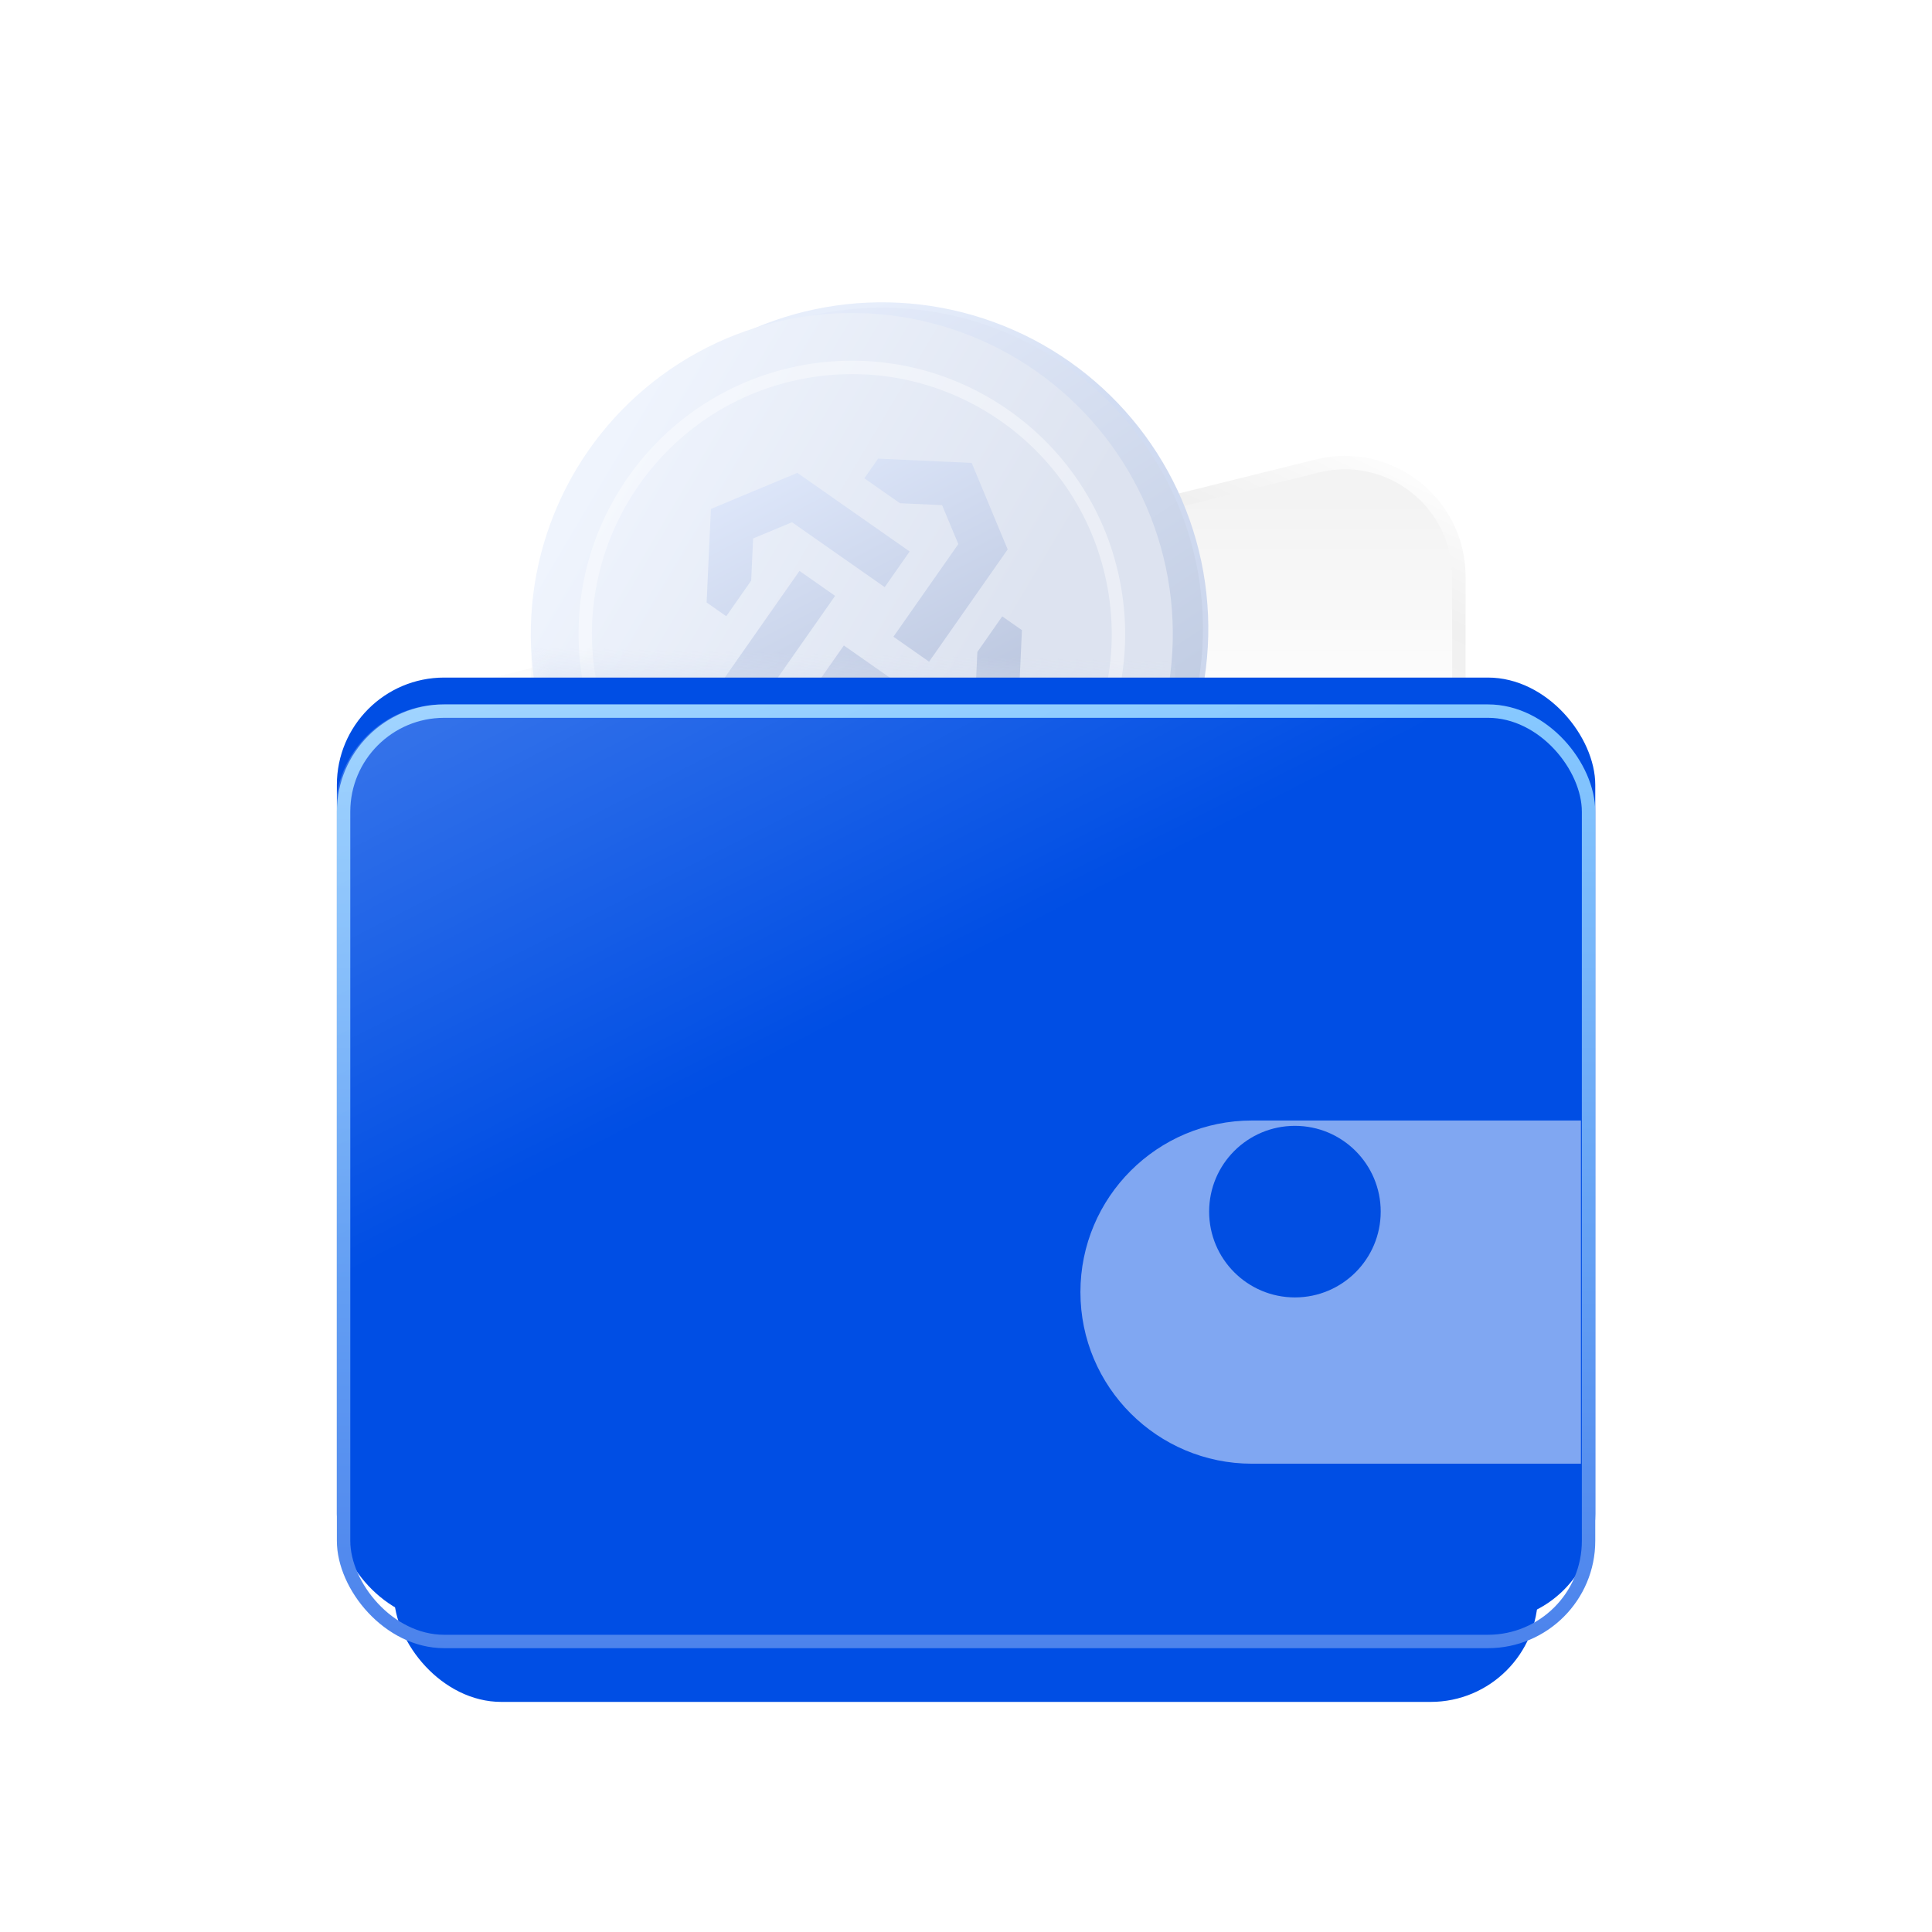 <svg width="72" height="72" viewBox="0 0 72 72" fill="none" xmlns="http://www.w3.org/2000/svg">
<path d="M0 36C0 16.118 16.118 0 36 0C55.882 0 72 16.118 72 36C72 55.882 55.882 72 36 72C16.118 72 0 55.882 0 36Z" fill="white"/>
<path d="M54.122 26.284L54.368 26.28L54.368 26.034L54.368 21.49C54.368 18.728 51.775 16.7 49.094 17.365L13.024 26.324L13.087 26.816L54.122 26.284Z" fill="url(#paint0_linear)" stroke="url(#paint1_linear)" stroke-width="0.5"/>
<circle cx="32.868" cy="23.428" r="12.062" transform="rotate(-10 32.868 23.428)" fill="url(#paint2_linear)" stroke="url(#paint3_linear)" stroke-width="0.2"/>
<circle cx="31.744" cy="23.628" r="11.963" transform="rotate(-10 31.744 23.628)" fill="url(#paint4_linear)"/>
<path d="M30.517 25.383L31.448 24.055L34.901 26.472L36.351 25.868L36.423 24.298L37.35 22.97L38.084 23.483L37.924 26.971L34.701 28.312L30.517 25.383ZM28.207 28.683L26.864 25.46L29.794 21.276L31.122 22.206L28.703 25.659L29.308 27.11L30.878 27.182L32.206 28.11L31.692 28.843L28.207 28.683ZM33.296 23.729L35.714 20.276L35.109 18.825L33.539 18.753L32.211 17.825L32.725 17.092L36.212 17.252L37.553 20.475L34.624 24.659L33.296 23.729ZM26.334 22.453L26.494 18.966L29.716 17.623L33.9 20.552L32.97 21.881L29.516 19.462L28.066 20.067L27.994 21.637L27.066 22.965L26.334 22.453Z" fill="url(#paint5_linear)"/>
<circle cx="31.746" cy="23.627" r="9.934" transform="rotate(-10 31.746 23.627)" stroke="white" stroke-opacity="0.4" stroke-width="0.5"/>
<mask id="mask0" mask-type="alpha" maskUnits="userSpaceOnUse" x="19" y="12" width="27" height="25">
<circle cx="32.891" cy="24.681" r="12.062" fill="url(#paint6_linear)" stroke="url(#paint7_linear)" stroke-width="0.2"/>
<circle cx="31.752" cy="24.681" r="11.963" fill="url(#paint8_linear)"/>
<path d="M30.236 26.199L31.383 25.052L34.364 28.033L35.898 27.689L36.241 26.156L37.385 25.009L38.018 25.642L37.255 29.049L33.848 29.81L30.236 26.199ZM27.388 29.047L26.625 25.64L30.237 22.029L31.383 23.175L28.402 26.156L28.746 27.689L30.279 28.033L31.426 29.177L30.793 29.81L27.388 29.047ZM33.26 25.053L36.241 22.072L35.898 20.538L34.364 20.194L33.217 19.05L33.85 18.417L37.257 19.18L38.018 22.587L34.407 26.198L33.26 25.053ZM26.625 22.587L27.388 19.18L30.795 18.417L34.406 22.029L33.26 23.175L30.279 20.194L28.746 20.538L28.402 22.071L27.258 23.218L26.625 22.587Z" fill="url(#paint9_linear)"/>
<circle cx="31.751" cy="24.682" r="9.934" stroke="white" stroke-opacity="0.4" stroke-width="0.5"/>
</mask>
<g mask="url(#mask0)">
<rect x="19.794" y="23.639" width="24.012" height="3.002" fill="url(#paint10_linear)"/>
</g>
<g filter="url(#filter0_d)">
<rect x="14.683" y="46.503" width="42.633" height="14.922" rx="4" fill="#004EE4"/>
</g>
<g filter="url(#filter1_i)">
<rect x="12.554" y="26.251" width="46.897" height="35.172" rx="4" fill="#004EE4"/>
</g>
<rect x="12.804" y="26.501" width="46.397" height="34.672" rx="3.75" stroke="url(#paint11_linear)" stroke-width="0.5"/>
<rect x="12.5" y="26.252" width="46.897" height="35.172" rx="4" fill="url(#paint12_linear)"/>
<g filter="url(#filter2_d)">
<path d="M40.264 44.153C40.264 40.621 43.127 37.758 46.659 37.758H58.916V50.548H46.659C43.127 50.548 40.264 47.685 40.264 44.153Z" fill="white" fill-opacity="0.5"/>
</g>
<g filter="url(#filter3_i)">
<circle cx="48.258" cy="44.154" r="3.197" fill="#014EE2"/>
</g>
<defs>
<filter id="filter0_d" x="6.683" y="40.503" width="58.633" height="30.922" filterUnits="userSpaceOnUse" color-interpolation-filters="sRGB">
<feFlood flood-opacity="0" result="BackgroundImageFix"/>
<feColorMatrix in="SourceAlpha" type="matrix" values="0 0 0 0 0 0 0 0 0 0 0 0 0 0 0 0 0 0 127 0"/>
<feOffset dy="2"/>
<feGaussianBlur stdDeviation="4"/>
<feColorMatrix type="matrix" values="0 0 0 0 0 0 0 0 0 0.133 0 0 0 0 0.388 0 0 0 0.25 0"/>
<feBlend mode="normal" in2="BackgroundImageFix" result="effect1_dropShadow"/>
<feBlend mode="normal" in="SourceGraphic" in2="effect1_dropShadow" result="shape"/>
</filter>
<filter id="filter1_i" x="12.554" y="25.251" width="46.897" height="36.172" filterUnits="userSpaceOnUse" color-interpolation-filters="sRGB">
<feFlood flood-opacity="0" result="BackgroundImageFix"/>
<feBlend mode="normal" in="SourceGraphic" in2="BackgroundImageFix" result="shape"/>
<feColorMatrix in="SourceAlpha" type="matrix" values="0 0 0 0 0 0 0 0 0 0 0 0 0 0 0 0 0 0 127 0" result="hardAlpha"/>
<feOffset dy="-1"/>
<feGaussianBlur stdDeviation="2"/>
<feComposite in2="hardAlpha" operator="arithmetic" k2="-1" k3="1"/>
<feColorMatrix type="matrix" values="0 0 0 0 0.004 0 0 0 0 0.255 0 0 0 0 0.741 0 0 0 1 0"/>
<feBlend mode="normal" in2="shape" result="effect1_innerShadow"/>
</filter>
<filter id="filter2_d" x="28.264" y="29.758" width="42.652" height="36.79" filterUnits="userSpaceOnUse" color-interpolation-filters="sRGB">
<feFlood flood-opacity="0" result="BackgroundImageFix"/>
<feColorMatrix in="SourceAlpha" type="matrix" values="0 0 0 0 0 0 0 0 0 0 0 0 0 0 0 0 0 0 127 0"/>
<feOffset dy="4"/>
<feGaussianBlur stdDeviation="6"/>
<feColorMatrix type="matrix" values="0 0 0 0 0 0 0 0 0 0.133 0 0 0 0 0.388 0 0 0 0.1 0"/>
<feBlend mode="normal" in2="BackgroundImageFix" result="effect1_dropShadow"/>
<feBlend mode="normal" in="SourceGraphic" in2="effect1_dropShadow" result="shape"/>
</filter>
<filter id="filter3_i" x="45.06" y="40.957" width="6.395" height="7.395" filterUnits="userSpaceOnUse" color-interpolation-filters="sRGB">
<feFlood flood-opacity="0" result="BackgroundImageFix"/>
<feBlend mode="normal" in="SourceGraphic" in2="BackgroundImageFix" result="shape"/>
<feColorMatrix in="SourceAlpha" type="matrix" values="0 0 0 0 0 0 0 0 0 0 0 0 0 0 0 0 0 0 127 0" result="hardAlpha"/>
<feOffset dy="1"/>
<feGaussianBlur stdDeviation="1"/>
<feComposite in2="hardAlpha" operator="arithmetic" k2="-1" k3="1"/>
<feColorMatrix type="matrix" values="0 0 0 0 0 0 0 0 0 0.133 0 0 0 0 0.388 0 0 0 0.2 0"/>
<feBlend mode="normal" in2="shape" result="effect1_innerShadow"/>
</filter>
<linearGradient id="paint0_linear" x1="42.927" y1="18.573" x2="42.927" y2="27.632" gradientUnits="userSpaceOnUse">
<stop stop-color="#F3F3F3"/>
<stop offset="1" stop-color="white"/>
</linearGradient>
<linearGradient id="paint1_linear" x1="51.987" y1="16.441" x2="40.915" y2="39.919" gradientUnits="userSpaceOnUse">
<stop stop-color="white"/>
<stop offset="0.203" stop-color="#F0F0F0"/>
<stop offset="0.763" stop-color="white"/>
</linearGradient>
<linearGradient id="paint2_linear" x1="32.868" y1="11.466" x2="43.282" y2="35.478" gradientUnits="userSpaceOnUse">
<stop stop-color="#E4EBFA"/>
<stop offset="1" stop-color="#B5C2DB"/>
</linearGradient>
<linearGradient id="paint3_linear" x1="34.577" y1="11.466" x2="37.769" y2="30.878" gradientUnits="userSpaceOnUse">
<stop stop-color="#E7EEFB"/>
<stop offset="0.319" stop-color="#D1DCF2"/>
<stop offset="1" stop-color="#CBD5EB"/>
</linearGradient>
<linearGradient id="paint4_linear" x1="23.199" y1="13.375" x2="37.126" y2="25.328" gradientUnits="userSpaceOnUse">
<stop offset="0.098" stop-color="#EFF4FD"/>
<stop offset="1" stop-color="#DDE3F0"/>
</linearGradient>
<linearGradient id="paint5_linear" x1="28.121" y1="17.2" x2="33.48" y2="27.43" gradientUnits="userSpaceOnUse">
<stop stop-color="#DFE8FB"/>
<stop offset="1" stop-color="#BDC8E0"/>
</linearGradient>
<linearGradient id="paint6_linear" x1="32.891" y1="12.719" x2="40.804" y2="27.139" gradientUnits="userSpaceOnUse">
<stop stop-color="#D1DAEC"/>
<stop offset="1" stop-color="#A9B8D6"/>
</linearGradient>
<linearGradient id="paint7_linear" x1="34.6" y1="12.719" x2="37.792" y2="32.132" gradientUnits="userSpaceOnUse">
<stop stop-color="#E7EEFB"/>
<stop offset="0.319" stop-color="#D1DCF2"/>
<stop offset="1" stop-color="#CBD5EB"/>
</linearGradient>
<linearGradient id="paint8_linear" x1="23.207" y1="14.428" x2="37.133" y2="26.381" gradientUnits="userSpaceOnUse">
<stop offset="0.098" stop-color="#EFF4FD"/>
<stop offset="1" stop-color="#DDE3F0"/>
</linearGradient>
<linearGradient id="paint9_linear" x1="32.321" y1="18.417" x2="32.8" y2="26.141" gradientUnits="userSpaceOnUse">
<stop stop-color="#C9D5EC"/>
<stop offset="1" stop-color="#98ABD1"/>
</linearGradient>
<linearGradient id="paint10_linear" x1="32.3" y1="27.641" x2="32.372" y2="24.389" gradientUnits="userSpaceOnUse">
<stop stop-color="#BECFEF"/>
<stop offset="1" stop-color="#DEE4F1" stop-opacity="0"/>
</linearGradient>
<linearGradient id="paint11_linear" x1="36.002" y1="26.251" x2="36.002" y2="61.423" gradientUnits="userSpaceOnUse">
<stop stop-color="#87C9FF"/>
<stop offset="1" stop-color="#4C83EC"/>
</linearGradient>
<linearGradient id="paint12_linear" x1="6.105" y1="22.521" x2="17.628" y2="45.13" gradientUnits="userSpaceOnUse">
<stop stop-color="white" stop-opacity="0.3"/>
<stop offset="1" stop-color="white" stop-opacity="0"/>
</linearGradient>
</defs>
</svg>
